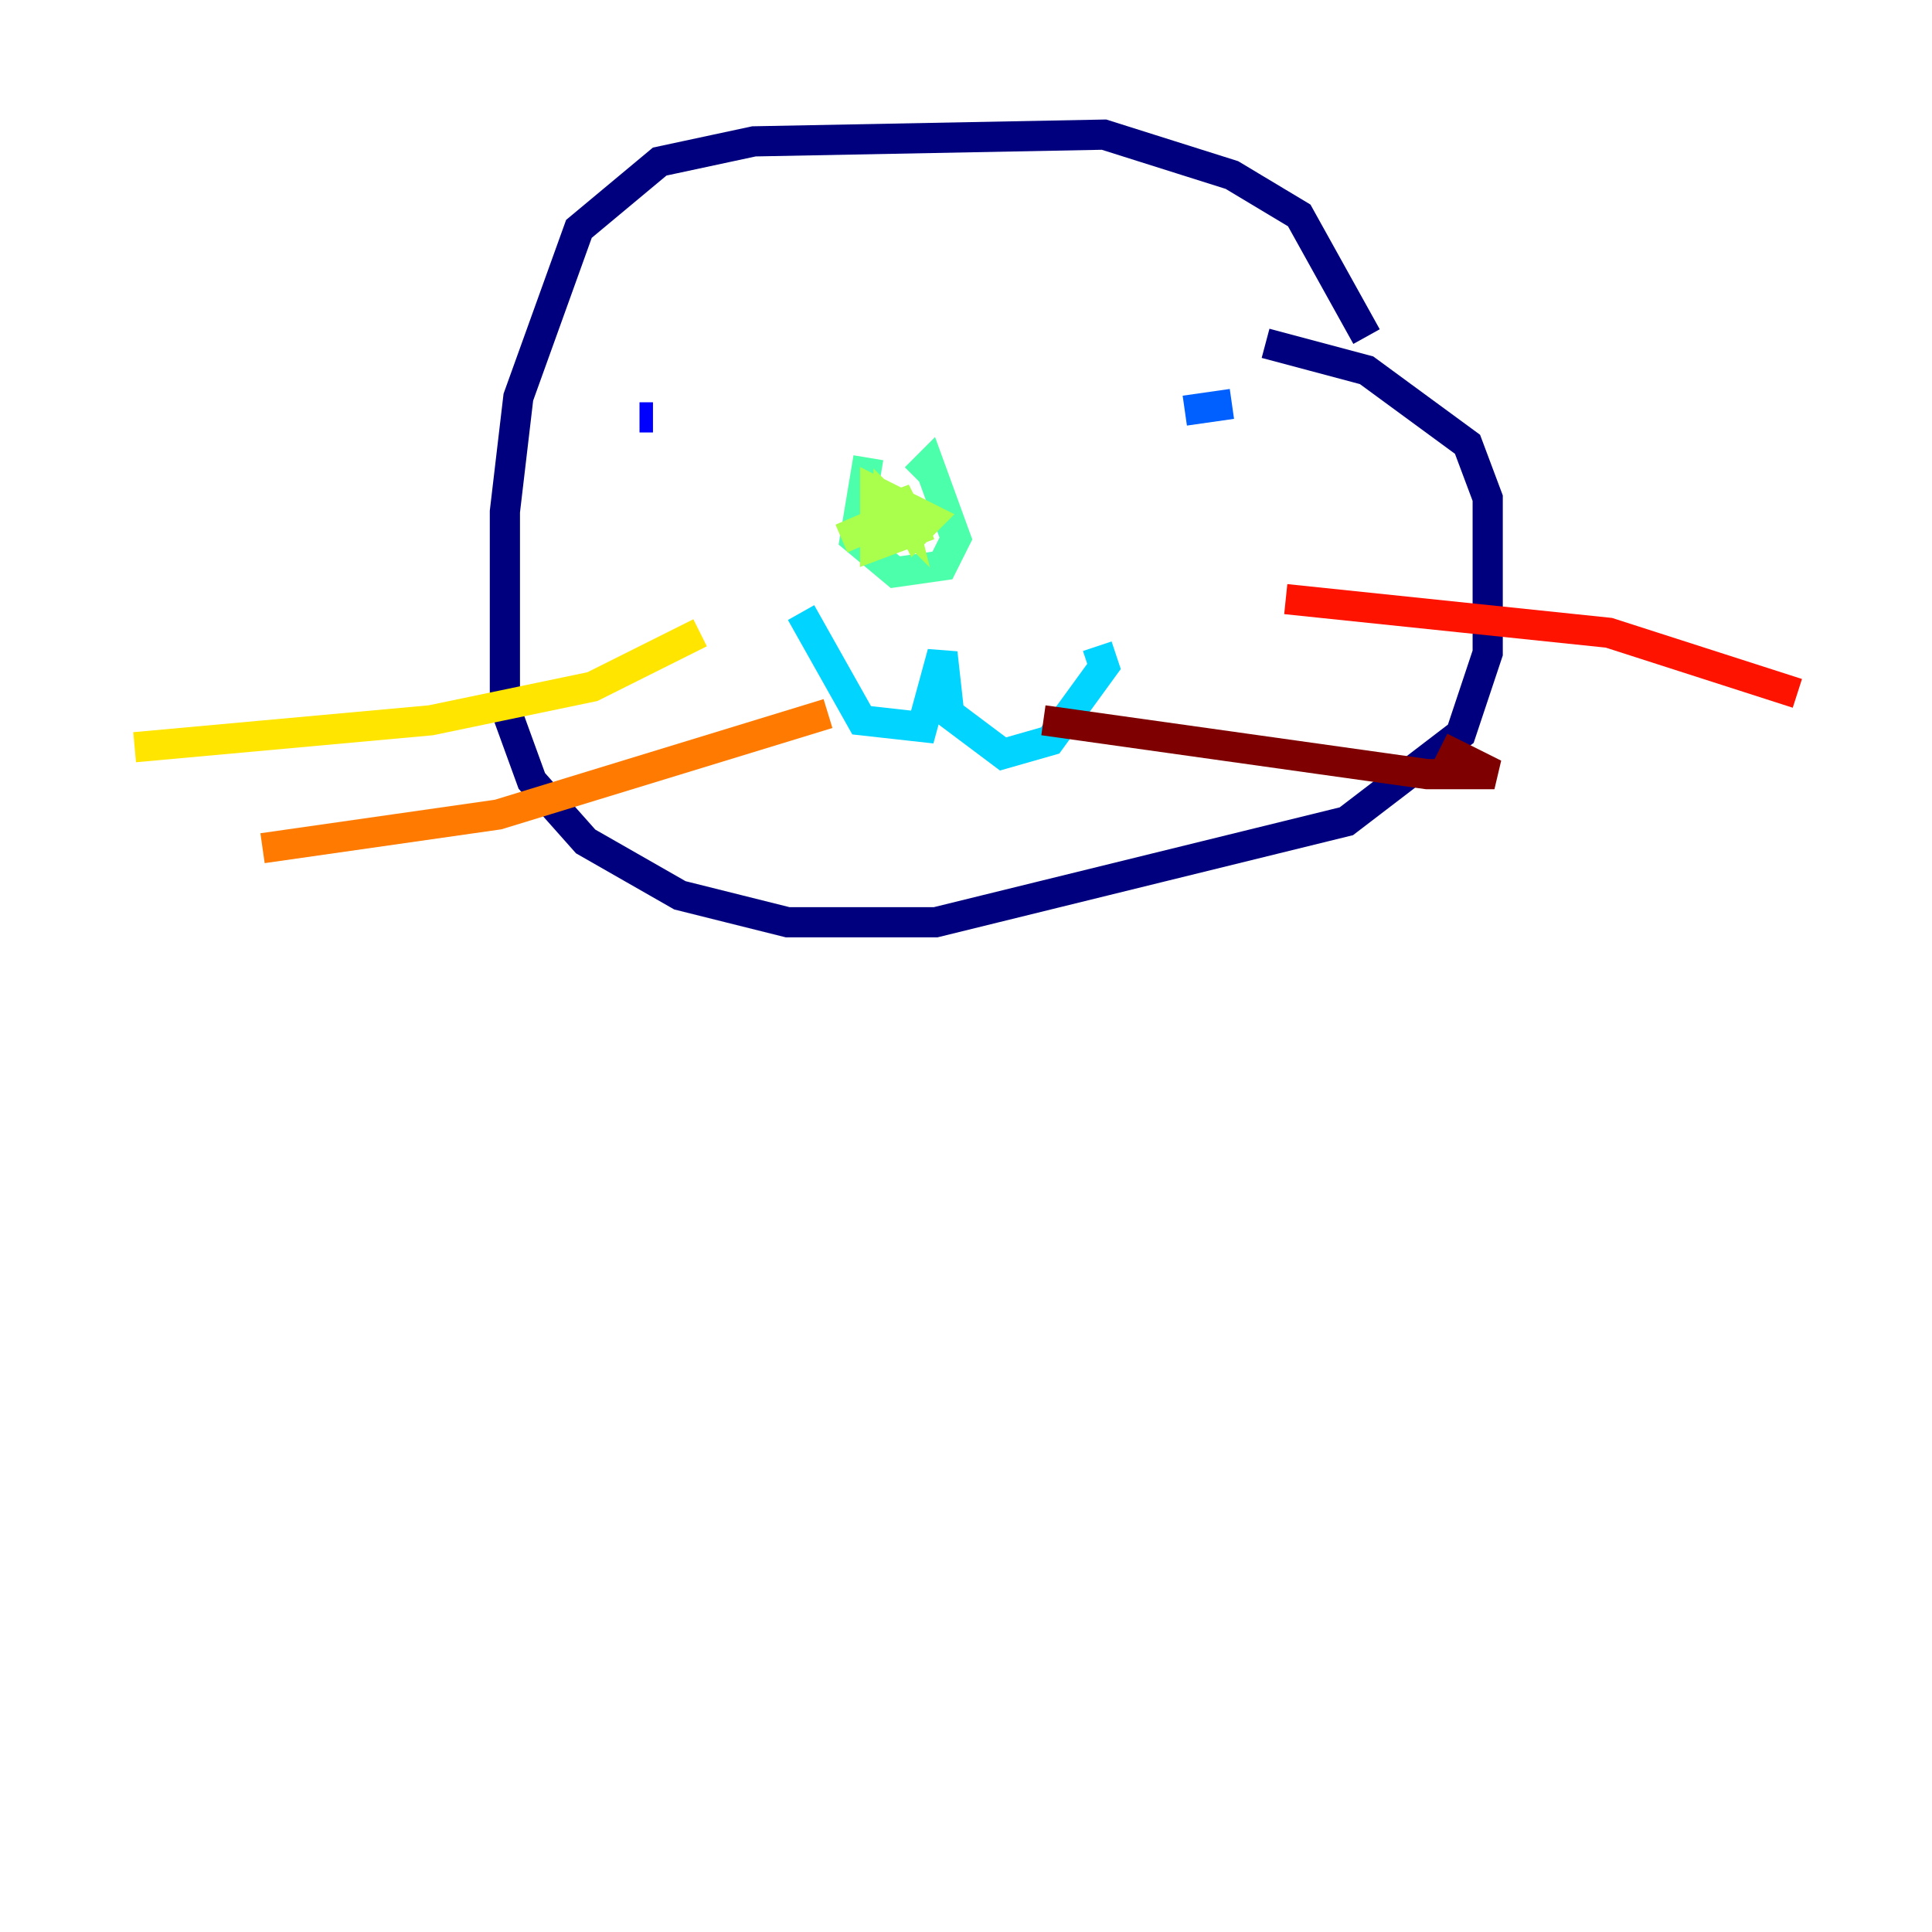 <?xml version="1.0" encoding="utf-8" ?>
<svg baseProfile="tiny" height="128" version="1.2" viewBox="0,0,128,128" width="128" xmlns="http://www.w3.org/2000/svg" xmlns:ev="http://www.w3.org/2001/xml-events" xmlns:xlink="http://www.w3.org/1999/xlink"><defs /><polyline fill="none" points="90.537,22.3 86.077,14.272 81.617,11.596 73.143,8.92 49.951,9.366 43.707,10.704 38.355,15.164 34.342,26.314 33.45,33.895 33.45,46.829 35.233,51.735 38.801,55.749 45.045,59.317 52.181,61.101 61.993,61.101 89.199,54.411 96.781,48.613 98.564,43.261 98.564,33.004 97.227,29.436 90.537,24.53 83.847,22.746" stroke="#00007f" stroke-width="2" /><polyline fill="none" points="42.369,27.652 43.261,27.652" stroke="#0000fe" stroke-width="2" /><polyline fill="none" points="81.617,26.76 78.495,27.206" stroke="#0060ff" stroke-width="2" /><polyline fill="none" points="53.073,40.585 57.087,47.721 61.101,48.167 62.439,43.261 62.885,47.275 66.453,49.951 69.575,49.059 73.143,44.153 72.697,42.815" stroke="#00d4ff" stroke-width="2" /><polyline fill="none" points="57.533,30.328 56.641,35.679 59.317,37.909 62.439,37.463 63.331,35.679 61.547,30.773 60.655,31.666" stroke="#4cffaa" stroke-width="2" /><polyline fill="none" points="61.547,34.788 57.979,36.125 57.979,32.557 61.547,34.342 60.655,35.233 59.317,32.557 59.763,34.342 58.871,33.45 58.871,34.342 55.749,35.679" stroke="#aaff4c" stroke-width="2" /><polyline fill="none" points="46.383,41.923 39.247,45.491 28.544,47.721 8.92,49.505" stroke="#ffe500" stroke-width="2" /><polyline fill="none" points="54.857,47.275 33.004,53.965 17.394,56.195" stroke="#ff7a00" stroke-width="2" /><polyline fill="none" points="85.185,39.693 106.592,41.923 119.08,45.937" stroke="#fe1200" stroke-width="2" /><polyline fill="none" points="69.129,47.721 94.55,51.289 99.01,51.289 95.442,49.505" stroke="#7f0000" stroke-width="2" /></svg>